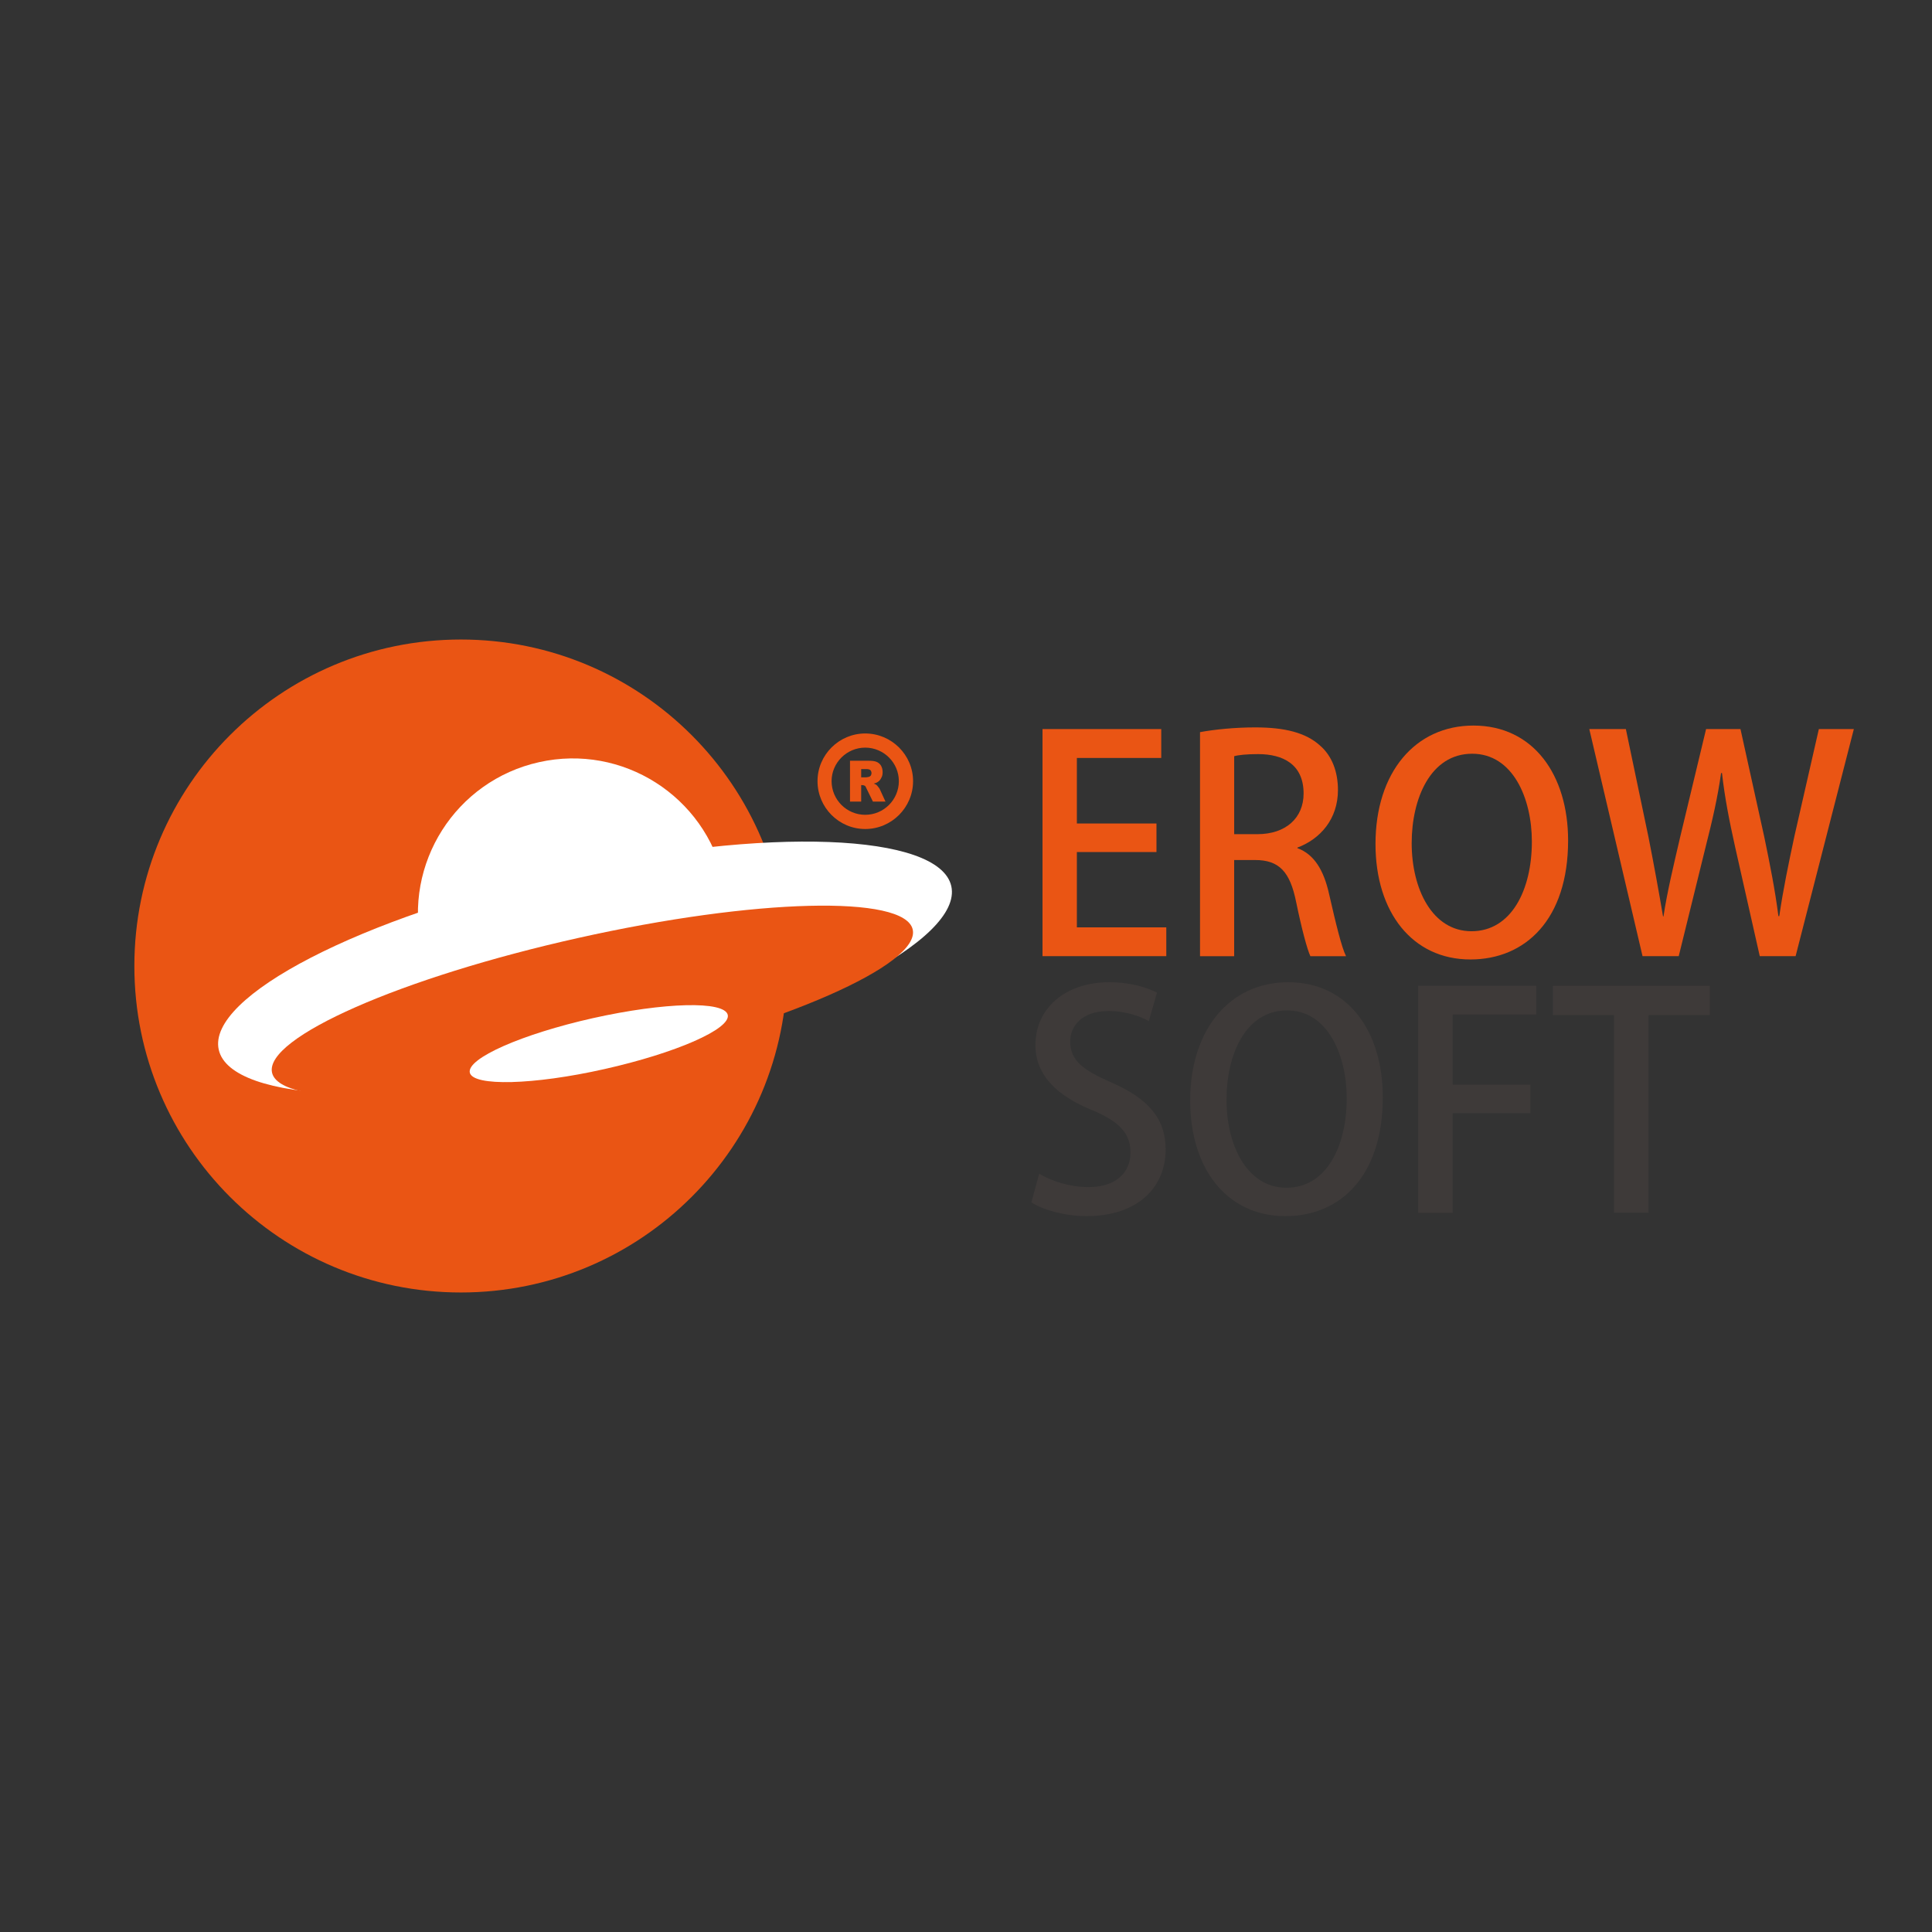 <?xml version="1.0" encoding="utf-8"?>
<!-- Generator: Adobe Illustrator 16.0.0, SVG Export Plug-In . SVG Version: 6.00 Build 0)  -->
<!DOCTYPE svg PUBLIC "-//W3C//DTD SVG 1.1//EN" "http://www.w3.org/Graphics/SVG/1.1/DTD/svg11.dtd">
<svg version="1.1" id="图层_1" xmlns="http://www.w3.org/2000/svg" xmlns:xlink="http://www.w3.org/1999/xlink" x="0px" y="0px"
	 width="256px" height="256px" viewBox="0 0 256 256" enable-background="new 0 0 256 256" xml:space="preserve">
<rect x="0" y="0" width="256" height="256" fill="#333333" stroke="none"/>
<g>
	<path fill="#EA5514" d="M154.54,126.699h-16.401V96.606h15.733v3.827h-11.181v8.685h10.548v3.781h-10.548v9.982h11.849V126.699z"/>
</g>
<g>
	<path fill="#EA5514" d="M171.915,112.384c2.239,0.824,3.509,2.957,4.207,6.129c0.899,3.939,1.657,7.039,2.234,8.187h-4.723
		c-0.411-0.867-1.128-3.499-1.891-7.195c-0.81-4.02-2.267-5.548-5.447-5.548h-2.761v12.743h-4.525V97.013
		c1.923-0.354,4.604-0.629,7.316-0.629c3.939,0,6.69,0.7,8.577,2.398c1.59,1.369,2.384,3.465,2.384,5.897
		c0,3.85-2.334,6.487-5.372,7.633V112.384z M166.61,110.532c3.771,0,6.123-2.157,6.123-5.384c0-3.89-2.755-5.225-6.023-5.225
		c-1.525,0-2.623,0.118-3.175,0.278v10.33H166.61z"/>
</g>
<g>
	<path fill="#EA5514" d="M207.782,111.369c0,10.446-5.643,15.765-12.95,15.765c-7.662,0-12.571-6.224-12.571-15.3
		c0-9.478,5.259-15.693,12.975-15.693C203.211,96.141,207.782,102.712,207.782,111.369z M187.055,111.717
		c0,6.094,2.735,11.677,7.929,11.677c5.27,0,7.996-5.462,7.996-11.88c0-5.729-2.52-11.64-7.909-11.64
		C189.543,99.874,187.055,105.827,187.055,111.717z"/>
</g>
<g>
	<path fill="#EA5514" d="M245.643,96.606l-7.717,30.093h-4.749l-3.275-14.518c-0.779-3.498-1.368-6.526-1.73-9.748h-0.121
		c-0.45,3.222-1.133,6.185-2.037,9.748l-3.575,14.518h-4.794l-7.055-30.093h4.845l2.999,14.321c0.733,3.696,1.4,7.397,1.926,10.498
		h0.062c0.48-3.222,1.335-6.752,2.225-10.579l3.418-14.24h4.557l3.159,14.321c0.733,3.542,1.428,7.004,1.866,10.463h0.117
		c0.516-3.546,1.223-6.921,2.003-10.579l3.24-14.205H245.643z"/>
</g>
<g>
	<path fill="#3E3A39" d="M152.223,135.302c-0.985-0.55-2.872-1.335-5.349-1.335c-3.587,0-5.068,2.069-5.068,4.005
		c0,2.569,1.688,3.812,5.492,5.477c4.838,2.12,7.155,4.755,7.155,8.864c0,5.036-3.718,8.831-10.498,8.831
		c-2.832,0-5.816-0.839-7.292-1.827l1.032-3.798c1.622,0.985,4.076,1.78,6.527,1.78c3.591,0,5.573-1.869,5.573-4.59
		c0-2.536-1.51-4.124-5.083-5.609c-4.479-1.819-7.514-4.521-7.514-8.627c0-4.743,3.803-8.322,9.802-8.322
		c2.846,0,5.02,0.718,6.305,1.386L152.223,135.302z"/>
	<path fill="#3E3A39" d="M183.228,145.385c0,10.423-5.604,15.759-12.912,15.759c-7.685,0-12.61-6.212-12.61-15.313
		c0-9.462,5.284-15.68,12.991-15.68C178.671,130.15,183.228,136.72,183.228,145.385z M162.519,145.723
		c0,6.1,2.751,11.659,7.94,11.659c5.273,0,7.988-5.454,7.988-11.849c0-5.735-2.527-11.647-7.895-11.647
		C164.991,133.886,162.519,139.808,162.519,145.723z"/>
	<path fill="#3E3A39" d="M187.909,160.701v-30.076h15.65v3.807h-11.075v9.288h10.296v3.783h-10.296v13.198H187.909z"/>
	<path fill="#3E3A39" d="M226.564,134.513h-8.132v26.188h-4.571v-26.188h-8.097v-3.888h20.8V134.513z"/>
</g>
<path fill="#EA5514" d="M17.803,128.006c0,23.894,19.378,43.254,43.266,43.254c23.884,0,43.246-19.36,43.246-43.254
	c0-23.899-19.362-43.266-43.246-43.266C37.181,84.74,17.803,104.106,17.803,128.006"/>
<path fill="#FFFFFF" d="M55.871,125.48c2.477,11.056,13.437,18.018,24.49,15.541c11.068-2.464,18.008-13.425,15.544-24.477
	c-2.473-11.06-13.421-18.021-24.47-15.554C60.366,103.454,53.408,114.427,55.871,125.48"/>
<path fill="#FFFFFF" d="M28.983,139.084c1.572,7.068,24.587,7.938,51.378,1.938c26.806-5.988,47.25-16.54,45.691-23.601
	c-1.587-7.043-24.574-7.915-51.377-1.922C47.861,121.491,27.415,132.049,28.983,139.084"/>
<path fill="#EA5514" d="M36.048,142.131c1.032,4.622,20.885,4.136,44.313-1.109c23.453-5.239,41.611-13.221,40.58-17.852
	c-1.032-4.624-20.885-4.127-44.313,1.112C53.186,129.517,35.016,137.509,36.048,142.131"/>
<path fill="#FFFFFF" d="M62.253,142.131c0.414,1.832,8.418,1.65,17.84-0.473c9.436-2.114,16.742-5.31,16.339-7.177
	c-0.43-1.887-8.404-1.682-17.852,0.425C69.164,137.017,61.838,140.244,62.253,142.131"/>
<path fill="#EA5514" d="M114.646,109.848c-3.475,0-6.321-2.84-6.321-6.343c0-3.48,2.847-6.316,6.321-6.316
	c3.484,0,6.341,2.836,6.341,6.316C120.987,107.008,118.131,109.848,114.646,109.848 M114.646,99.065
	c-2.454,0-4.456,2.003-4.456,4.439c0,2.467,2.002,4.462,4.456,4.462s4.456-1.995,4.456-4.462
	C119.103,101.068,117.101,99.065,114.646,99.065"/>
<path fill="#EA5514" d="M112.629,106.219v-5.415h2.451c0.486,0,0.824,0.046,1.048,0.137c0.237,0.093,0.443,0.253,0.602,0.496
	c0.142,0.249,0.223,0.53,0.223,0.87c0,0.305-0.051,0.565-0.188,0.779c-0.101,0.226-0.259,0.403-0.465,0.534
	c-0.116,0.083-0.303,0.162-0.518,0.208c0.184,0.068,0.314,0.136,0.381,0.201c0.056,0.062,0.137,0.143,0.237,0.279
	c0.137,0.156,0.187,0.267,0.214,0.344l0.718,1.566h-1.665l-0.805-1.644c-0.101-0.22-0.166-0.359-0.231-0.438
	c-0.139-0.06-0.233-0.107-0.38-0.107h-0.141v2.189H112.629z M114.11,103.003h0.617c0.069,0,0.237-0.029,0.399-0.065
	c0.109-0.023,0.187-0.101,0.268-0.176c0.035-0.097,0.085-0.198,0.085-0.314c0-0.178-0.065-0.309-0.15-0.403
	c-0.109-0.097-0.299-0.139-0.567-0.139h-0.651V103.003z"/>
</svg>
